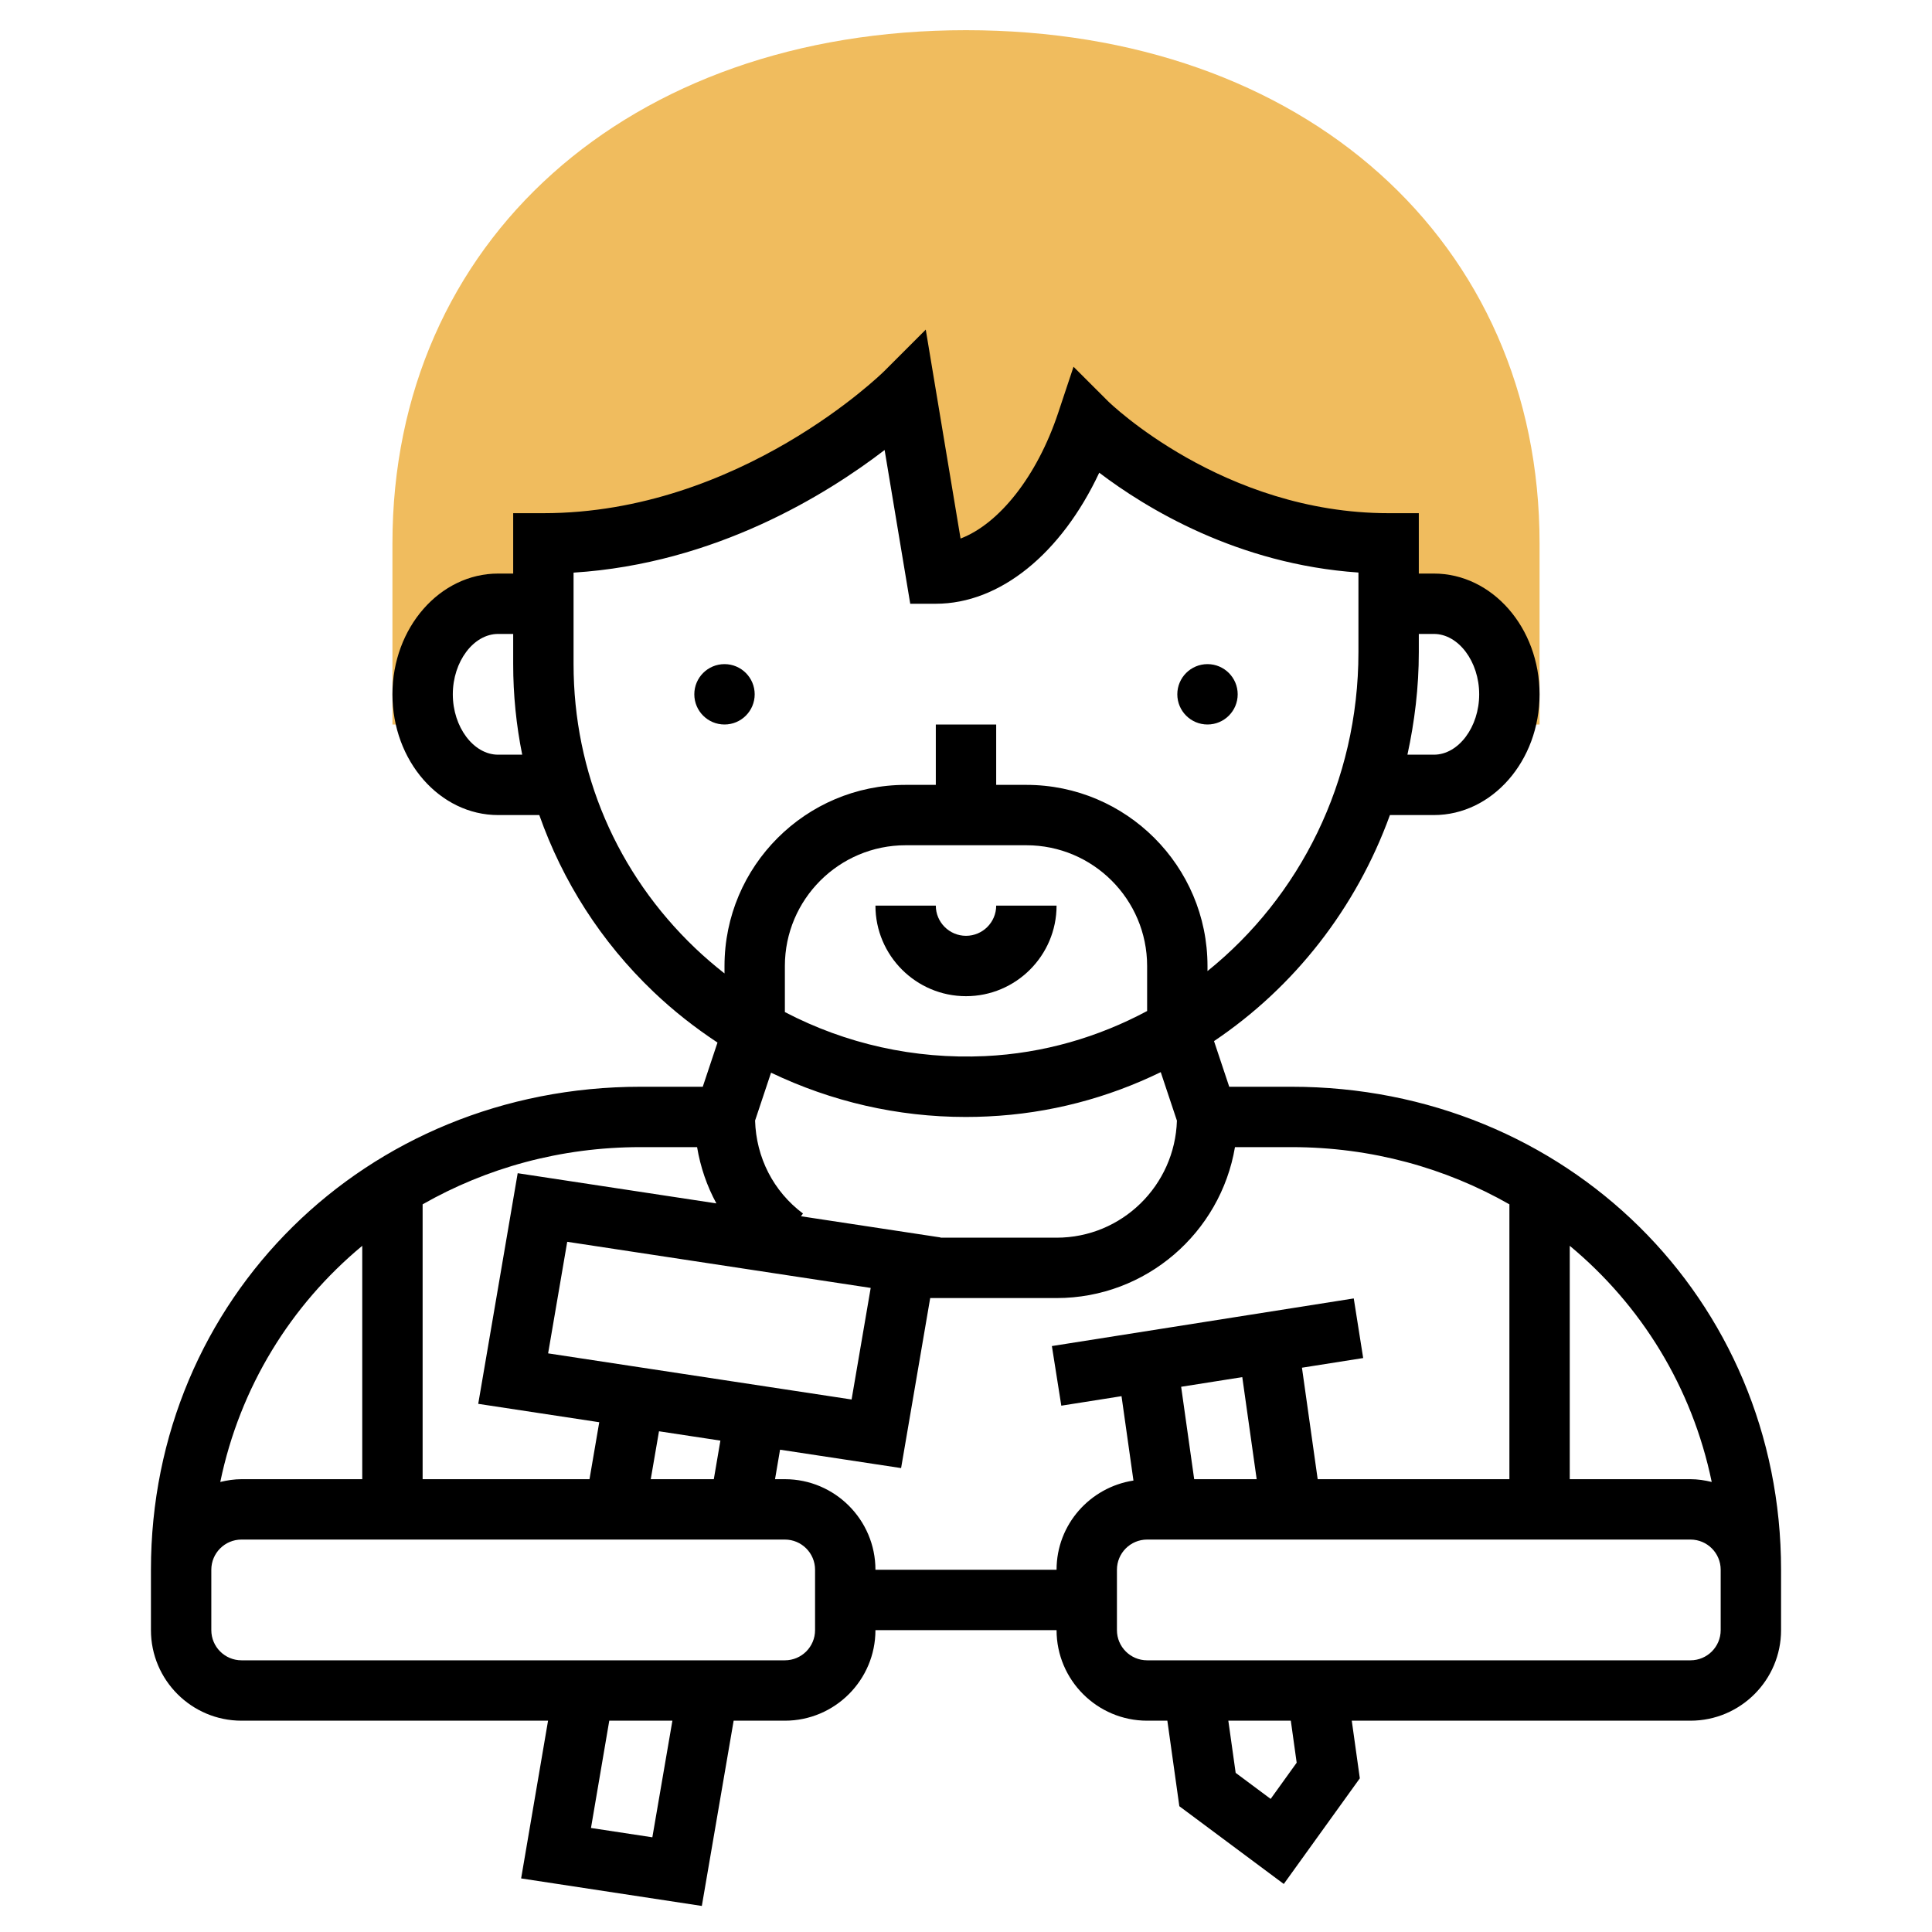 <svg id="Layer_6" enable-background="new 0 0 64 64" height="512" viewBox="0 0 64 64" width="512" xmlns="http://www.w3.org/2000/svg"><g fill="#f0bc5e"><path d="m46 24v-2.395c0 .814-.08 1.612-.21 2.395z"/><path d="m18 24h.159c-.094-.655-.159-1.319-.159-2z"/><path d="m32 1c-11.187 0-19 6.991-19 17v6h1.153c-.093-.314-.153-.647-.153-1 0-1.657 1.119-3 2.5-3h1.5v-2c7 0 12-5 12-5l1 6c1.986 0 4-2 5-5 0 0 4 4 10 4v2h1.5c1.381 0 2.5 1.343 2.5 3 0 .353-.06.686-.153 1h1.153v-6c0-10.009-7.813-17-19-17z"/></g><path d="m32 31c-.552 0-1-.449-1-1h-2c0 1.654 1.346 3 3 3s3-1.346 3-3h-2c0 .551-.448 1-1 1z"/><circle cx="24" cy="23" r="1"/><circle cx="40" cy="23" r="1"/><path d="m42.782 36h-2.062l-.504-1.512c2.651-1.782 4.706-4.396 5.827-7.488h1.457c1.93 0 3.5-1.794 3.5-4s-1.57-4-3.5-4h-.5v-2h-1c-5.49 0-9.257-3.671-9.293-3.707l-1.145-1.144-.511 1.535c-.698 2.093-1.951 3.667-3.231 4.156l-1.153-6.921-1.374 1.374c-.047.047-4.782 4.707-11.293 4.707h-1v2h-.5c-1.93 0-3.5 1.794-3.5 4s1.57 4 3.5 4h1.365c.773 2.192 2.042 4.194 3.782 5.854.662.632 1.374 1.189 2.121 1.682l-.488 1.464h-2.062c-9.094 0-16.218 7.028-16.218 16v2c0 1.654 1.346 3 3 3h10.155l-.892 5.225 5.986.912 1.054-6.137h1.697c1.654 0 3-1.346 3-3h6c0 1.654 1.346 3 3 3h.67l.397 2.833 3.46 2.576 2.519-3.5-.267-1.909h11.221c1.654 0 3-1.346 3-3v-2c0-8.972-7.124-16-16.218-16zm-26.282-11c-.813 0-1.5-.916-1.5-2s.687-2 1.5-2h.5v1c0 1.021.102 2.024.299 3zm40.203 24.092c-.227-.055-.46-.092-.703-.092h-4v-7.731c2.367 1.964 4.054 4.684 4.703 7.823zm-24.073-14.107c-2.347.108-4.613-.406-6.63-1.459v-1.526c0-2.206 1.794-4 4-4h4c2.206 0 4 1.794 4 4v1.491c-1.618.866-3.432 1.403-5.37 1.494zm14.87-13.985c.813 0 1.5.916 1.5 2s-.687 2-1.5 2h-.877c.238-1.094.377-2.227.377-3.396v-.604zm-28.5 1v-3.031c4.7-.295 8.4-2.601 10.304-4.062l.849 5.093h.847c2.127 0 4.158-1.664 5.414-4.341 1.541 1.171 4.579 3.033 8.586 3.307v2.639c0 4.293-1.953 8.11-5 10.563v-.168c0-3.309-2.691-6-6-6h-1v-2h-2v2h-1c-3.309 0-6 2.691-6 6v.246c-.335-.263-.66-.541-.973-.839-2.596-2.478-4.027-5.819-4.027-9.407zm12.992 15.001c.243 0 .487-.006.731-.018 2.049-.096 3.982-.616 5.728-1.467l.536 1.607c-.067 2.148-1.823 3.877-3.987 3.877h-3.844l.001-.008-4.624-.702.067-.09c-.985-.739-1.551-1.858-1.587-3.08l.529-1.586c1.994.954 4.18 1.467 6.45 1.467zm-10.435 11.999.273-1.587 2.034.309-.218 1.278zm-3.4-4.168.633-3.696 10.053 1.528-.633 3.696zm4.935-6.832c.11.659.325 1.287.639 1.864l-6.582-1-1.307 7.64 4.009.609-.323 1.887h-5.528v-9.105c2.106-1.2 4.562-1.895 7.218-1.895zm-11.092 3.269v7.731h-4c-.243 0-.476.037-.703.092.649-3.139 2.336-5.859 4.703-7.823zm9.61 19.594-2.033-.309.606-3.554h2.091zm5.39-6.863c0 .552-.448 1-1 1h-18c-.552 0-1-.448-1-1v-2c0-.552.448-1 1-1h18c.552 0 1 .448 1 1zm2-2c0-1.654-1.346-3-3-3h-.326l.166-.977 4.01.609.964-5.632h4.186c2.967 0 5.431-2.167 5.91-5h1.873c2.656 0 5.112.695 7.218 1.895v9.105h-6.351l-.521-3.693 2.028-.32-.312-1.975-10 1.578.312 1.975 1.995-.315.395 2.795c-1.439.222-2.547 1.456-2.547 2.955zm10.559-3-.432-3.061 2.025-.32.477 3.381zm3.395 9.392-.862 1.199-1.159-.863-.243-1.728h2.07zm14.046-4.392c0 .552-.448 1-1 1h-18c-.552 0-1-.448-1-1v-2c0-.552.448-1 1-1h18c.552 0 1 .448 1 1z"/></svg>